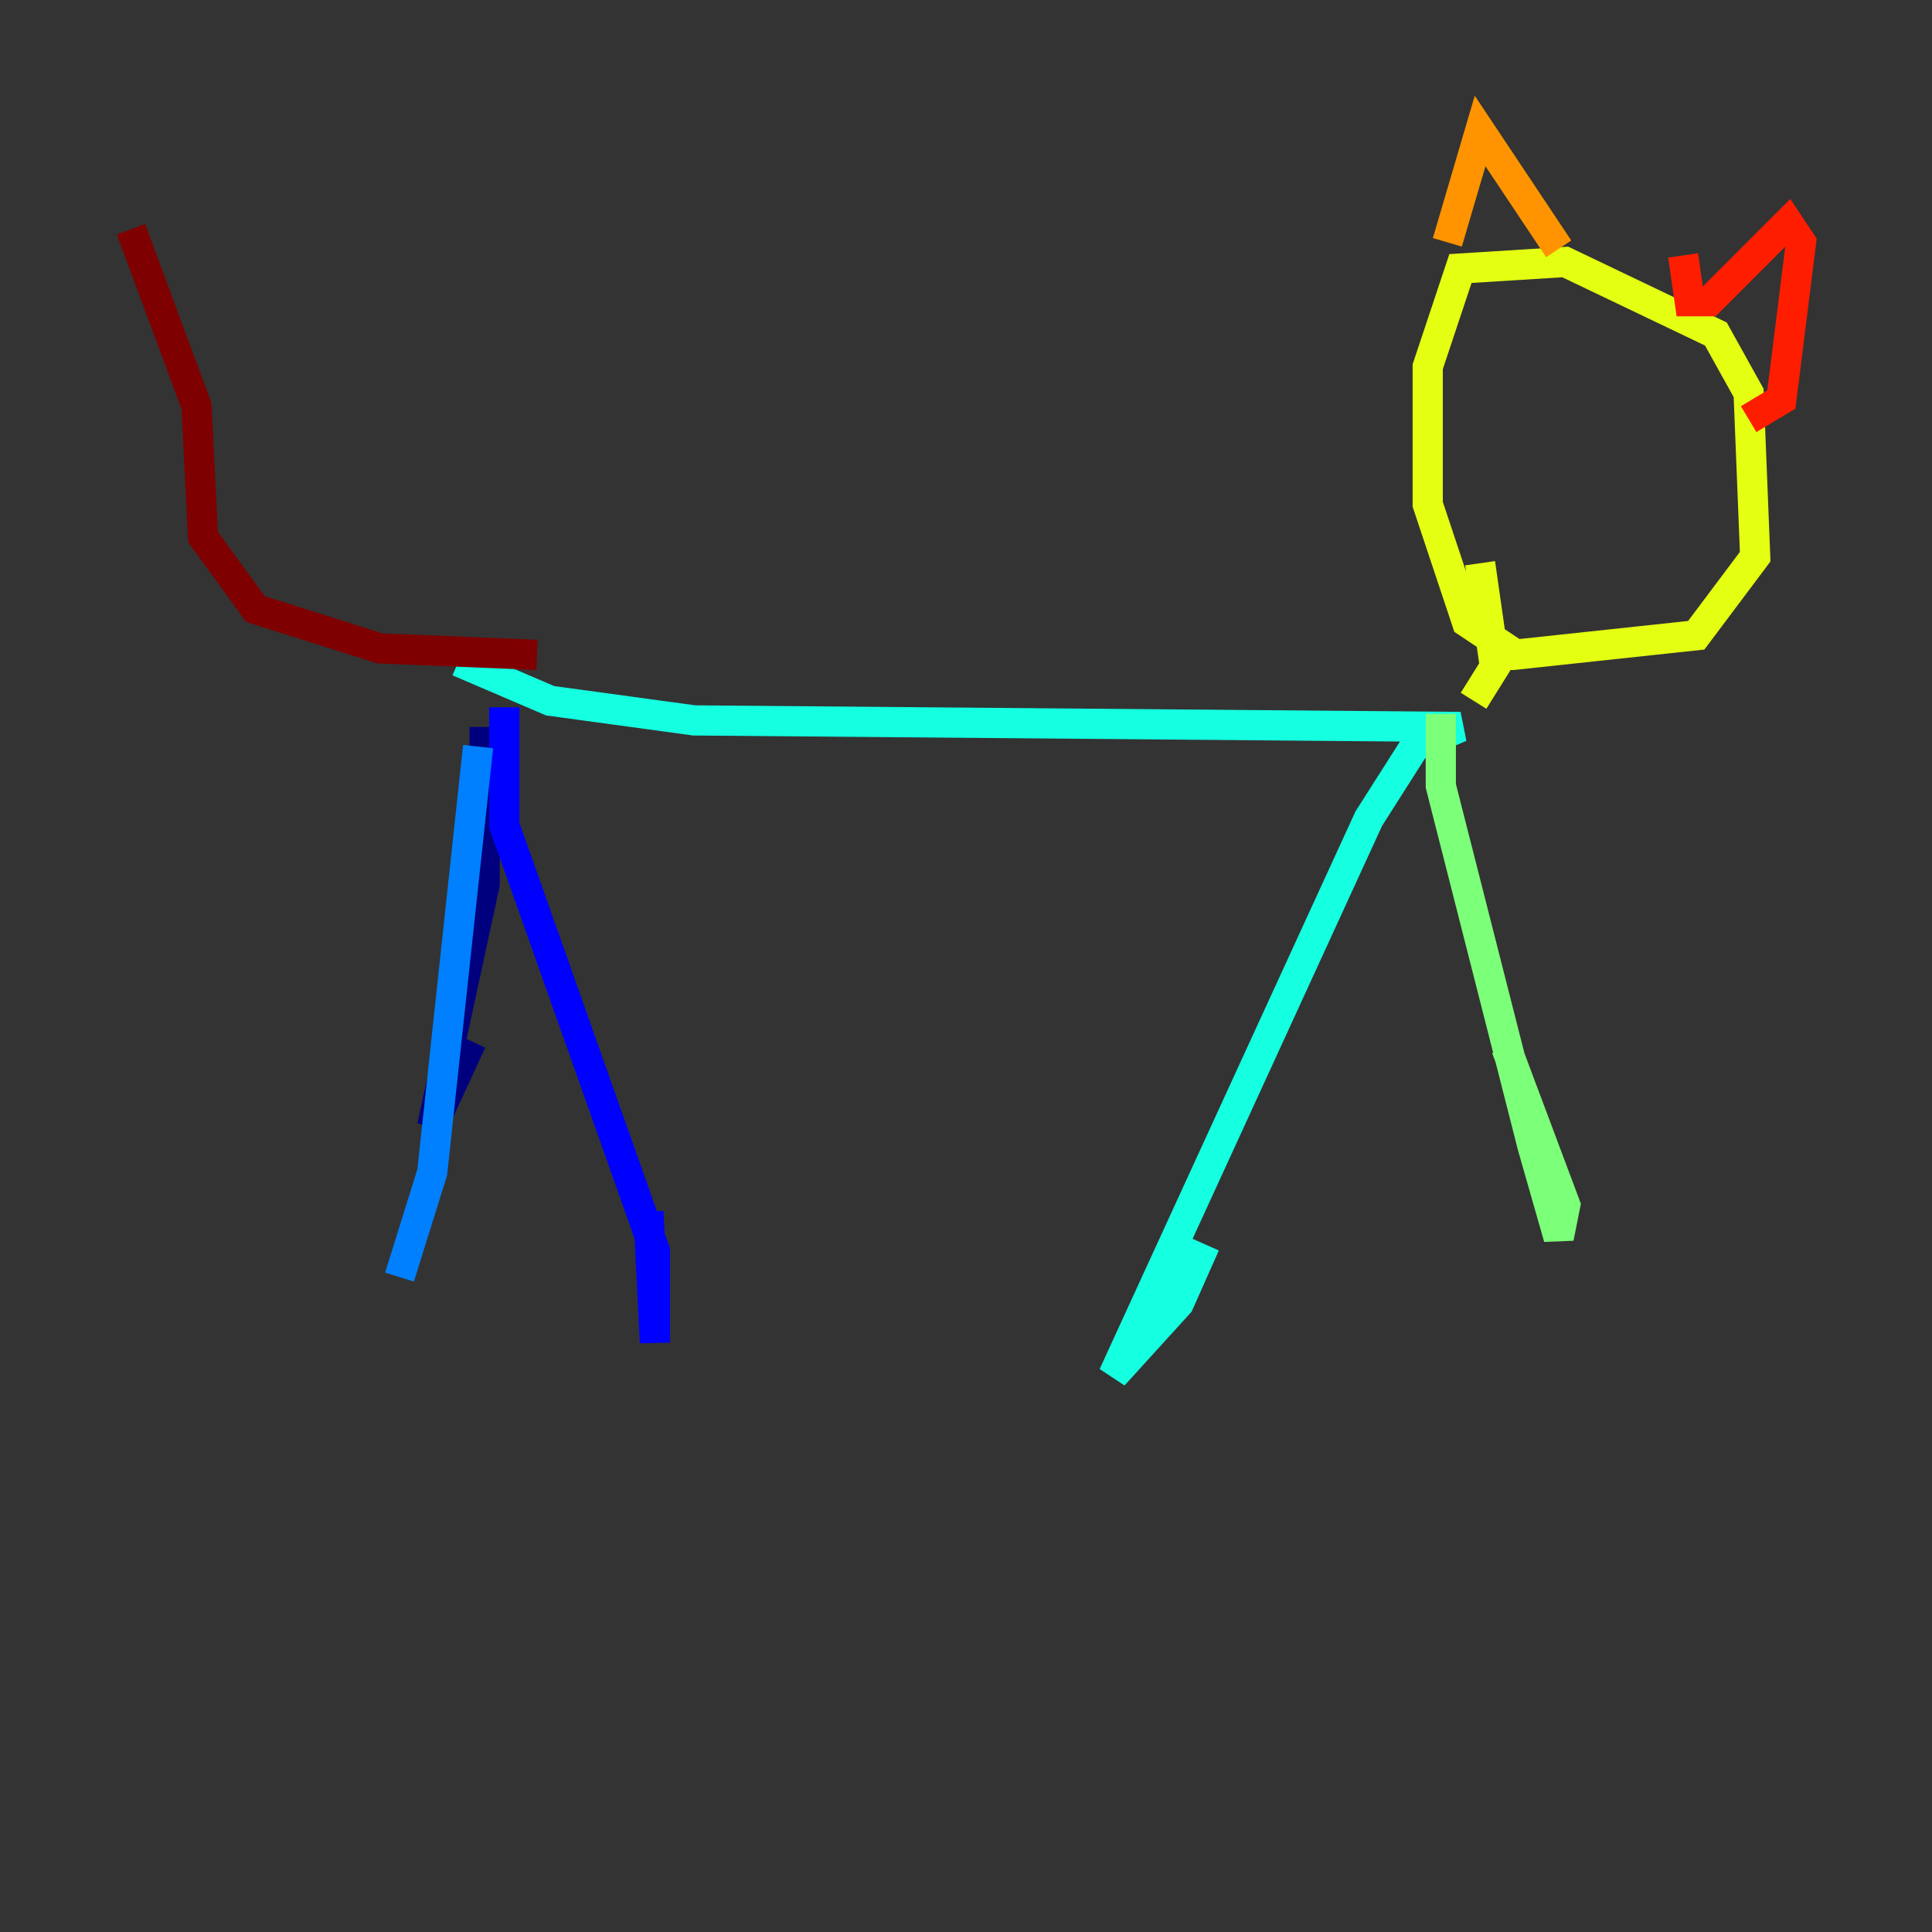 <?xml version="1.0" encoding="utf-8" ?>
<svg baseProfile="tiny" height="128" version="1.2" viewBox="0,0,128,128" width="128" xmlns="http://www.w3.org/2000/svg" xmlns:ev="http://www.w3.org/2001/xml-events" xmlns:xlink="http://www.w3.org/1999/xlink"><rect x="0" y="0" width="128" height="128" fill="#333333" stroke="none"/><defs /><polyline fill="none" points="32.108,48.163 32.108,58.576 28.637,74.63 31.241,68.99" stroke="#00007f" stroke-width="2" /><polyline fill="none" points="33.41,46.861 33.41,54.671 43.39,82.875 43.39,88.949 42.956,80.271" stroke="#0000ff" stroke-width="2" /><polyline fill="none" points="31.675,49.464 28.637,77.668 26.468,84.61" stroke="#0080ff" stroke-width="2" /><polyline fill="none" points="30.373,43.824 36.447,46.427 45.993,47.729 96.759,48.163 93.722,49.464 90.685,54.237 73.763,91.119 78.102,86.346 79.837,82.441" stroke="#15ffe1" stroke-width="2" /><polyline fill="none" points="95.458,47.295 95.458,52.068 101.532,75.932 103.268,82.007 103.702,79.837 99.797,69.424" stroke="#7cff79" stroke-width="2" /><polyline fill="none" points="97.627,46.427 99.797,42.956 97.193,41.22 94.59,33.41 94.59,24.298 96.759,17.79 103.702,17.356 113.681,22.129 115.851,26.034 116.285,36.881 112.38,42.088 100.231,43.39 98.929,43.39 98.061,37.315" stroke="#e4ff12" stroke-width="2" /><polyline fill="none" points="95.891,16.054 98.061,8.678 103.268,16.488" stroke="#ff9400" stroke-width="2" /><polyline fill="none" points="111.512,16.922 111.946,19.959 113.248,19.959 118.454,14.752 119.322,16.054 118.02,26.468 115.851,27.77" stroke="#ff1d00" stroke-width="2" /><polyline fill="none" points="35.58,43.39 25.166,42.956 16.922,40.352 13.451,35.58 13.017,26.902 8.678,15.186" stroke="#7f0000" stroke-width="2" /></svg>